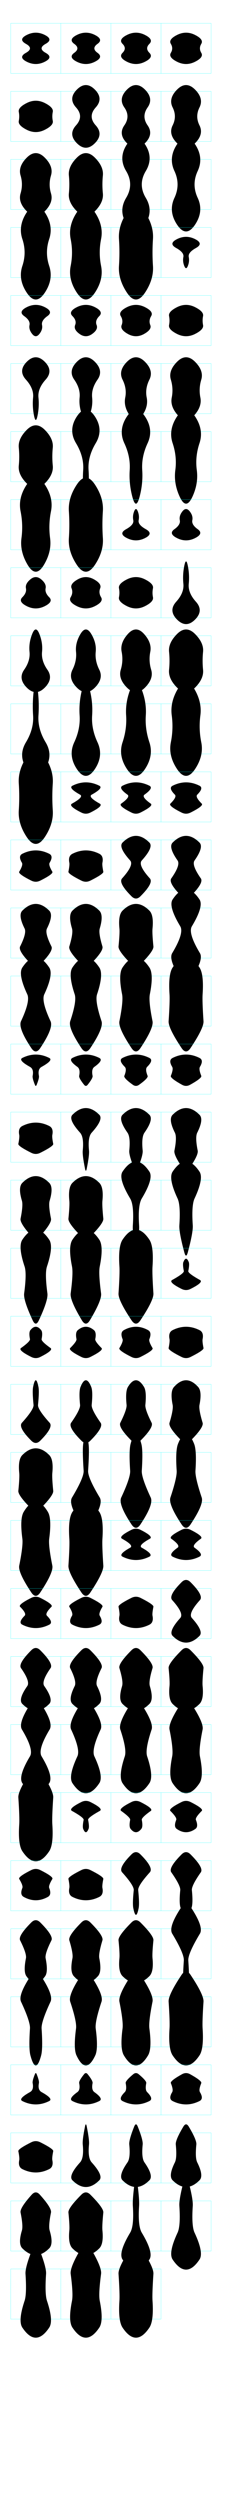<svg width="1280" height="13960" transform="translate(30,30)"><g transform="translate(30,100)"><rect width="280" height="280" stroke="aqua" fill="none"></rect><g transform="translate(140,140)"><path class="testbody" d="M-50,-75 Q -100,-50 -55,-25 Q -10,0 -55,25 Q -100,50 -50,75 Q 0,100 50,75 Q 100,50 55,25 Q 10,0 55,-25 Q 100,-50 50,-75 Q 0,-100 -50,-75"></path></g></g><g transform="translate(310,100)"><rect width="280" height="280" stroke="aqua" fill="none"></rect><g transform="translate(140,140)"><path class="testbody" d="M-50,-75 Q -100,-50 -65,-25 Q -30,0 -65,25 Q -100,50 -50,75 Q 0,100 50,75 Q 100,50 65,25 Q 30,0 65,-25 Q 100,-50 50,-75 Q 0,-100 -50,-75"></path></g></g><g transform="translate(590,100)"><rect width="280" height="280" stroke="aqua" fill="none"></rect><g transform="translate(140,140)"><path class="testbody" d="M-50,-75 Q -100,-50 -75,-25 Q -50,0 -75,25 Q -100,50 -50,75 Q 0,100 50,75 Q 100,50 75,25 Q 50,0 75,-25 Q 100,-50 50,-75 Q 0,-100 -50,-75"></path></g></g><g transform="translate(870,100)"><rect width="280" height="280" stroke="aqua" fill="none"></rect><g transform="translate(140,140)"><path class="testbody" d="M-50,-75 Q -100,-50 -85,-25 Q -70,0 -85,25 Q -100,50 -50,75 Q 0,100 50,75 Q 100,50 85,25 Q 70,0 85,-25 Q 100,-50 50,-75 Q 0,-100 -50,-75"></path></g></g><g transform="translate(30,480)"><rect width="280" height="280" stroke="aqua" fill="none"></rect><g transform="translate(140,140)"><path class="testbody" d="M-50,-75 Q -100,-50 -95,-25 Q -90,0 -95,25 Q -100,50 -50,75 Q 0,100 50,75 Q 100,50 95,25 Q 90,0 95,-25 Q 100,-50 50,-75 Q 0,-100 -50,-75"></path></g></g><g transform="translate(310,480)"><rect width="280" height="280" stroke="aqua" fill="none"></rect><g transform="translate(140,140)"><path class="testbody" d="M-50,-150 Q -100,-100 -55,-50 Q -10,0 -55,50 Q -100,100 -50,150 Q 0,200 50,150 Q 100,100 55,50 Q 10,0 55,-50 Q 100,-100 50,-150 Q 0,-200 -50,-150"></path></g></g><g transform="translate(590,480)"><rect width="280" height="280" stroke="aqua" fill="none"></rect><g transform="translate(140,140)"><path class="testbody" d="M-50,-150 Q -100,-100 -65,-50 Q -30,0 -65,50 Q -100,100 -50,150 Q 0,200 50,150 Q 100,100 65,50 Q 30,0 65,-50 Q 100,-100 50,-150 Q 0,-200 -50,-150"></path></g></g><g transform="translate(870,480)"><rect width="280" height="280" stroke="aqua" fill="none"></rect><g transform="translate(140,140)"><path class="testbody" d="M-50,-150 Q -100,-100 -75,-50 Q -50,0 -75,50 Q -100,100 -50,150 Q 0,200 50,150 Q 100,100 75,50 Q 50,0 75,-50 Q 100,-100 50,-150 Q 0,-200 -50,-150"></path></g></g><g transform="translate(30,860)"><rect width="280" height="280" stroke="aqua" fill="none"></rect><g transform="translate(140,140)"><path class="testbody" d="M-50,-150 Q -100,-100 -85,-50 Q -70,0 -85,50 Q -100,100 -50,150 Q 0,200 50,150 Q 100,100 85,50 Q 70,0 85,-50 Q 100,-100 50,-150 Q 0,-200 -50,-150"></path></g></g><g transform="translate(310,860)"><rect width="280" height="280" stroke="aqua" fill="none"></rect><g transform="translate(140,140)"><path class="testbody" d="M-50,-150 Q -100,-100 -95,-50 Q -90,0 -95,50 Q -100,100 -50,150 Q 0,200 50,150 Q 100,100 95,50 Q 90,0 95,-50 Q 100,-100 50,-150 Q 0,-200 -50,-150"></path></g></g><g transform="translate(590,860)"><rect width="280" height="280" stroke="aqua" fill="none"></rect><g transform="translate(140,140)"><path class="testbody" d="M-50,-225 Q -100,-150 -55,-75 Q -10,0 -55,75 Q -100,150 -50,225 Q 0,300 50,225 Q 100,150 55,75 Q 10,0 55,-75 Q 100,-150 50,-225 Q 0,-300 -50,-225"></path></g></g><g transform="translate(870,860)"><rect width="280" height="280" stroke="aqua" fill="none"></rect><g transform="translate(140,140)"><path class="testbody" d="M-50,-225 Q -100,-150 -65,-75 Q -30,0 -65,75 Q -100,150 -50,225 Q 0,300 50,225 Q 100,150 65,75 Q 30,0 65,-75 Q 100,-150 50,-225 Q 0,-300 -50,-225"></path></g></g><g transform="translate(30,1240)"><rect width="280" height="280" stroke="aqua" fill="none"></rect><g transform="translate(140,140)"><path class="testbody" d="M-50,-225 Q -100,-150 -75,-75 Q -50,0 -75,75 Q -100,150 -50,225 Q 0,300 50,225 Q 100,150 75,75 Q 50,0 75,-75 Q 100,-150 50,-225 Q 0,-300 -50,-225"></path></g></g><g transform="translate(310,1240)"><rect width="280" height="280" stroke="aqua" fill="none"></rect><g transform="translate(140,140)"><path class="testbody" d="M-50,-225 Q -100,-150 -85,-75 Q -70,0 -85,75 Q -100,150 -50,225 Q 0,300 50,225 Q 100,150 85,75 Q 70,0 85,-75 Q 100,-150 50,-225 Q 0,-300 -50,-225"></path></g></g><g transform="translate(590,1240)"><rect width="280" height="280" stroke="aqua" fill="none"></rect><g transform="translate(140,140)"><path class="testbody" d="M-50,-225 Q -100,-150 -95,-75 Q -90,0 -95,75 Q -100,150 -50,225 Q 0,300 50,225 Q 100,150 95,75 Q 90,0 95,-75 Q 100,-150 50,-225 Q 0,-300 -50,-225"></path></g></g><g transform="translate(870,1240)"><rect width="280" height="280" stroke="aqua" fill="none"></rect><g transform="translate(140,140)"><path class="testbody" d="M-50,-75 Q -100,-50 -55,-25 Q -10,0 -15,25 Q -20,50 -10,75 Q 0,100 10,75 Q 20,50 15,25 Q 10,0 55,-25 Q 100,-50 50,-75 Q 0,-100 -50,-75"></path></g></g><g transform="translate(30,1620)"><rect width="280" height="280" stroke="aqua" fill="none"></rect><g transform="translate(140,140)"><path class="testbody" d="M-50,-75 Q -100,-50 -65,-25 Q -30,0 -35,25 Q -40,50 -20,75 Q 0,100 20,75 Q 40,50 35,25 Q 30,0 65,-25 Q 100,-50 50,-75 Q 0,-100 -50,-75"></path></g></g><g transform="translate(310,1620)"><rect width="280" height="280" stroke="aqua" fill="none"></rect><g transform="translate(140,140)"><path class="testbody" d="M-50,-75 Q -100,-50 -75,-25 Q -50,0 -60,25 Q -70,50 -35,75 Q 0,100 35,75 Q 70,50 60,25 Q 50,0 75,-25 Q 100,-50 50,-75 Q 0,-100 -50,-75"></path></g></g><g transform="translate(590,1620)"><rect width="280" height="280" stroke="aqua" fill="none"></rect><g transform="translate(140,140)"><path class="testbody" d="M-50,-75 Q -100,-50 -85,-25 Q -70,0 -80,25 Q -90,50 -45,75 Q 0,100 45,75 Q 90,50 80,25 Q 70,0 85,-25 Q 100,-50 50,-75 Q 0,-100 -50,-75"></path></g></g><g transform="translate(870,1620)"><rect width="280" height="280" stroke="aqua" fill="none"></rect><g transform="translate(140,140)"><path class="testbody" d="M-50,-75 Q -100,-50 -95,-25 Q -90,0 -95,25 Q -100,50 -50,75 Q 0,100 50,75 Q 100,50 95,25 Q 90,0 95,-25 Q 100,-50 50,-75 Q 0,-100 -50,-75"></path></g></g><g transform="translate(30,2000)"><rect width="280" height="280" stroke="aqua" fill="none"></rect><g transform="translate(140,140)"><path class="testbody" d="M-50,-150 Q -100,-100 -55,-50 Q -10,0 -15,50 Q -20,100 -10,150 Q 0,200 10,150 Q 20,100 15,50 Q 10,0 55,-50 Q 100,-100 50,-150 Q 0,-200 -50,-150"></path></g></g><g transform="translate(310,2000)"><rect width="280" height="280" stroke="aqua" fill="none"></rect><g transform="translate(140,140)"><path class="testbody" d="M-50,-150 Q -100,-100 -65,-50 Q -30,0 -35,50 Q -40,100 -20,150 Q 0,200 20,150 Q 40,100 35,50 Q 30,0 65,-50 Q 100,-100 50,-150 Q 0,-200 -50,-150"></path></g></g><g transform="translate(590,2000)"><rect width="280" height="280" stroke="aqua" fill="none"></rect><g transform="translate(140,140)"><path class="testbody" d="M-50,-150 Q -100,-100 -75,-50 Q -50,0 -60,50 Q -70,100 -35,150 Q 0,200 35,150 Q 70,100 60,50 Q 50,0 75,-50 Q 100,-100 50,-150 Q 0,-200 -50,-150"></path></g></g><g transform="translate(870,2000)"><rect width="280" height="280" stroke="aqua" fill="none"></rect><g transform="translate(140,140)"><path class="testbody" d="M-50,-150 Q -100,-100 -85,-50 Q -70,0 -80,50 Q -90,100 -45,150 Q 0,200 45,150 Q 90,100 80,50 Q 70,0 85,-50 Q 100,-100 50,-150 Q 0,-200 -50,-150"></path></g></g><g transform="translate(30,2380)"><rect width="280" height="280" stroke="aqua" fill="none"></rect><g transform="translate(140,140)"><path class="testbody" d="M-50,-150 Q -100,-100 -95,-50 Q -90,0 -95,50 Q -100,100 -50,150 Q 0,200 50,150 Q 100,100 95,50 Q 90,0 95,-50 Q 100,-100 50,-150 Q 0,-200 -50,-150"></path></g></g><g transform="translate(310,2380)"><rect width="280" height="280" stroke="aqua" fill="none"></rect><g transform="translate(140,140)"><path class="testbody" d="M-50,-225 Q -100,-150 -55,-75 Q -10,0 -15,75 Q -20,150 -10,225 Q 0,300 10,225 Q 20,150 15,75 Q 10,0 55,-75 Q 100,-150 50,-225 Q 0,-300 -50,-225"></path></g></g><g transform="translate(590,2380)"><rect width="280" height="280" stroke="aqua" fill="none"></rect><g transform="translate(140,140)"><path class="testbody" d="M-50,-225 Q -100,-150 -65,-75 Q -30,0 -35,75 Q -40,150 -20,225 Q 0,300 20,225 Q 40,150 35,75 Q 30,0 65,-75 Q 100,-150 50,-225 Q 0,-300 -50,-225"></path></g></g><g transform="translate(870,2380)"><rect width="280" height="280" stroke="aqua" fill="none"></rect><g transform="translate(140,140)"><path class="testbody" d="M-50,-225 Q -100,-150 -75,-75 Q -50,0 -60,75 Q -70,150 -35,225 Q 0,300 35,225 Q 70,150 60,75 Q 50,0 75,-75 Q 100,-150 50,-225 Q 0,-300 -50,-225"></path></g></g><g transform="translate(30,2760)"><rect width="280" height="280" stroke="aqua" fill="none"></rect><g transform="translate(140,140)"><path class="testbody" d="M-50,-225 Q -100,-150 -85,-75 Q -70,0 -80,75 Q -90,150 -45,225 Q 0,300 45,225 Q 90,150 80,75 Q 70,0 85,-75 Q 100,-150 50,-225 Q 0,-300 -50,-225"></path></g></g><g transform="translate(310,2760)"><rect width="280" height="280" stroke="aqua" fill="none"></rect><g transform="translate(140,140)"><path class="testbody" d="M-50,-225 Q -100,-150 -95,-75 Q -90,0 -95,75 Q -100,150 -50,225 Q 0,300 50,225 Q 100,150 95,75 Q 90,0 95,-75 Q 100,-150 50,-225 Q 0,-300 -50,-225"></path></g></g><g transform="translate(590,2760)"><rect width="280" height="280" stroke="aqua" fill="none"></rect><g transform="translate(140,140)"><path class="testbody" d="M-10,-75 Q -20,-50 -15,-25 Q -10,0 -55,25 Q -100,50 -50,75 Q 0,100 50,75 Q 100,50 55,25 Q 10,0 15,-25 Q 20,-50 10,-75 Q 0,-100 -10,-75"></path></g></g><g transform="translate(870,2760)"><rect width="280" height="280" stroke="aqua" fill="none"></rect><g transform="translate(140,140)"><path class="testbody" d="M-20,-75 Q -40,-50 -35,-25 Q -30,0 -65,25 Q -100,50 -50,75 Q 0,100 50,75 Q 100,50 65,25 Q 30,0 35,-25 Q 40,-50 20,-75 Q 0,-100 -20,-75"></path></g></g><g transform="translate(30,3140)"><rect width="280" height="280" stroke="aqua" fill="none"></rect><g transform="translate(140,140)"><path class="testbody" d="M-30,-75 Q -60,-50 -55,-25 Q -50,0 -75,25 Q -100,50 -50,75 Q 0,100 50,75 Q 100,50 75,25 Q 50,0 55,-25 Q 60,-50 30,-75 Q 0,-100 -30,-75"></path></g></g><g transform="translate(310,3140)"><rect width="280" height="280" stroke="aqua" fill="none"></rect><g transform="translate(140,140)"><path class="testbody" d="M-45,-75 Q -90,-50 -80,-25 Q -70,0 -85,25 Q -100,50 -50,75 Q 0,100 50,75 Q 100,50 85,25 Q 70,0 80,-25 Q 90,-50 45,-75 Q 0,-100 -45,-75"></path></g></g><g transform="translate(590,3140)"><rect width="280" height="280" stroke="aqua" fill="none"></rect><g transform="translate(140,140)"><path class="testbody" d="M-50,-75 Q -100,-50 -95,-25 Q -90,0 -95,25 Q -100,50 -50,75 Q 0,100 50,75 Q 100,50 95,25 Q 90,0 95,-25 Q 100,-50 50,-75 Q 0,-100 -50,-75"></path></g></g><g transform="translate(870,3140)"><rect width="280" height="280" stroke="aqua" fill="none"></rect><g transform="translate(140,140)"><path class="testbody" d="M-10,-150 Q -20,-100 -15,-50 Q -10,0 -55,50 Q -100,100 -50,150 Q 0,200 50,150 Q 100,100 55,50 Q 10,0 15,-50 Q 20,-100 10,-150 Q 0,-200 -10,-150"></path></g></g><g transform="translate(30,3520)"><rect width="280" height="280" stroke="aqua" fill="none"></rect><g transform="translate(140,140)"><path class="testbody" d="M-20,-150 Q -40,-100 -35,-50 Q -30,0 -65,50 Q -100,100 -50,150 Q 0,200 50,150 Q 100,100 65,50 Q 30,0 35,-50 Q 40,-100 20,-150 Q 0,-200 -20,-150"></path></g></g><g transform="translate(310,3520)"><rect width="280" height="280" stroke="aqua" fill="none"></rect><g transform="translate(140,140)"><path class="testbody" d="M-30,-150 Q -60,-100 -55,-50 Q -50,0 -75,50 Q -100,100 -50,150 Q 0,200 50,150 Q 100,100 75,50 Q 50,0 55,-50 Q 60,-100 30,-150 Q 0,-200 -30,-150"></path></g></g><g transform="translate(590,3520)"><rect width="280" height="280" stroke="aqua" fill="none"></rect><g transform="translate(140,140)"><path class="testbody" d="M-45,-150 Q -90,-100 -80,-50 Q -70,0 -85,50 Q -100,100 -50,150 Q 0,200 50,150 Q 100,100 85,50 Q 70,0 80,-50 Q 90,-100 45,-150 Q 0,-200 -45,-150"></path></g></g><g transform="translate(870,3520)"><rect width="280" height="280" stroke="aqua" fill="none"></rect><g transform="translate(140,140)"><path class="testbody" d="M-50,-150 Q -100,-100 -95,-50 Q -90,0 -95,50 Q -100,100 -50,150 Q 0,200 50,150 Q 100,100 95,50 Q 90,0 95,-50 Q 100,-100 50,-150 Q 0,-200 -50,-150"></path></g></g><g transform="translate(30,3900)"><rect width="280" height="280" stroke="aqua" fill="none"></rect><g transform="translate(140,140)"><path class="testbody" d="M-10,-225 Q -20,-150 -15,-75 Q -10,0 -55,75 Q -100,150 -50,225 Q 0,300 50,225 Q 100,150 55,75 Q 10,0 15,-75 Q 20,-150 10,-225 Q 0,-300 -10,-225"></path></g></g><g transform="translate(310,3900)"><rect width="280" height="280" stroke="aqua" fill="none"></rect><g transform="translate(140,140)"><path class="testbody" d="M-20,-225 Q -40,-150 -35,-75 Q -30,0 -65,75 Q -100,150 -50,225 Q 0,300 50,225 Q 100,150 65,75 Q 30,0 35,-75 Q 40,-150 20,-225 Q 0,-300 -20,-225"></path></g></g><g transform="translate(590,3900)"><rect width="280" height="280" stroke="aqua" fill="none"></rect><g transform="translate(140,140)"><path class="testbody" d="M-30,-225 Q -60,-150 -55,-75 Q -50,0 -75,75 Q -100,150 -50,225 Q 0,300 50,225 Q 100,150 75,75 Q 50,0 55,-75 Q 60,-150 30,-225 Q 0,-300 -30,-225"></path></g></g><g transform="translate(870,3900)"><rect width="280" height="280" stroke="aqua" fill="none"></rect><g transform="translate(140,140)"><path class="testbody" d="M-45,-225 Q -90,-150 -80,-75 Q -70,0 -85,75 Q -100,150 -50,225 Q 0,300 50,225 Q 100,150 85,75 Q 70,0 80,-75 Q 90,-150 45,-225 Q 0,-300 -45,-225"></path></g></g><g transform="translate(30,4280)"><rect width="280" height="280" stroke="aqua" fill="none"></rect><g transform="translate(140,140)"><path class="testbody" d="M-50,-225 Q -100,-150 -95,-75 Q -90,0 -95,75 Q -100,150 -50,225 Q 0,300 50,225 Q 100,150 95,75 Q 90,0 95,-75 Q 100,-150 50,-225 Q 0,-300 -50,-225"></path></g></g><g transform="translate(310,4280)"><rect width="280" height="280" stroke="aqua" fill="none"></rect><g transform="translate(140,140)"><path class="testbody" d="M-75,-62.5 Q -100,-50 -32.5,-12.5 Q -10,0 -77.5,37.5 Q -100,50 -25,87.5 Q 0,100 25,87.5 Q 100,50 77.5,37.5 Q 10,0 32.5,-12.5 Q 100,-50 75,-62.5 Q 0,-100 -75,-62.5"></path></g></g><g transform="translate(590,4280)"><rect width="280" height="280" stroke="aqua" fill="none"></rect><g transform="translate(140,140)"><path class="testbody" d="M-75,-62.5 Q -100,-50 -47.5,-12.5 Q -30,0 -82.5,37.5 Q -100,50 -25,87.5 Q 0,100 25,87.5 Q 100,50 82.5,37.5 Q 30,0 47.5,-12.5 Q 100,-50 75,-62.5 Q 0,-100 -75,-62.5"></path></g></g><g transform="translate(870,4280)"><rect width="280" height="280" stroke="aqua" fill="none"></rect><g transform="translate(140,140)"><path class="testbody" d="M-75,-62.5 Q -100,-50 -62.5,-12.5 Q -50,0 -87.5,37.5 Q -100,50 -25,87.5 Q 0,100 25,87.5 Q 100,50 87.5,37.5 Q 50,0 62.5,-12.5 Q 100,-50 75,-62.5 Q 0,-100 -75,-62.5"></path></g></g><g transform="translate(30,4660)"><rect width="280" height="280" stroke="aqua" fill="none"></rect><g transform="translate(140,140)"><path class="testbody" d="M-75,-62.5 Q -100,-50 -77.5,-12.5 Q -70,0 -92.5,37.5 Q -100,50 -25,87.5 Q 0,100 25,87.5 Q 100,50 92.5,37.5 Q 70,0 77.5,-12.5 Q 100,-50 75,-62.5 Q 0,-100 -75,-62.5"></path></g></g><g transform="translate(310,4660)"><rect width="280" height="280" stroke="aqua" fill="none"></rect><g transform="translate(140,140)"><path class="testbody" d="M-75,-62.5 Q -100,-50 -92.5,-12.5 Q -90,0 -97.5,37.5 Q -100,50 -25,87.5 Q 0,100 25,87.5 Q 100,50 97.5,37.5 Q 90,0 92.5,-12.5 Q 100,-50 75,-62.5 Q 0,-100 -75,-62.5"></path></g></g><g transform="translate(590,4660)"><rect width="280" height="280" stroke="aqua" fill="none"></rect><g transform="translate(140,140)"><path class="testbody" d="M-75,-125 Q -100,-100 -32.5,-25 Q -10,0 -77.5,75 Q -100,100 -25,175 Q 0,200 25,175 Q 100,100 77.5,75 Q 10,0 32.5,-25 Q 100,-100 75,-125 Q 0,-200 -75,-125"></path></g></g><g transform="translate(870,4660)"><rect width="280" height="280" stroke="aqua" fill="none"></rect><g transform="translate(140,140)"><path class="testbody" d="M-75,-125 Q -100,-100 -47.5,-25 Q -30,0 -82.5,75 Q -100,100 -25,175 Q 0,200 25,175 Q 100,100 82.5,75 Q 30,0 47.5,-25 Q 100,-100 75,-125 Q 0,-200 -75,-125"></path></g></g><g transform="translate(30,5040)"><rect width="280" height="280" stroke="aqua" fill="none"></rect><g transform="translate(140,140)"><path class="testbody" d="M-75,-125 Q -100,-100 -62.5,-25 Q -50,0 -87.5,75 Q -100,100 -25,175 Q 0,200 25,175 Q 100,100 87.5,75 Q 50,0 62.5,-25 Q 100,-100 75,-125 Q 0,-200 -75,-125"></path></g></g><g transform="translate(310,5040)"><rect width="280" height="280" stroke="aqua" fill="none"></rect><g transform="translate(140,140)"><path class="testbody" d="M-75,-125 Q -100,-100 -77.5,-25 Q -70,0 -92.5,75 Q -100,100 -25,175 Q 0,200 25,175 Q 100,100 92.5,75 Q 70,0 77.5,-25 Q 100,-100 75,-125 Q 0,-200 -75,-125"></path></g></g><g transform="translate(590,5040)"><rect width="280" height="280" stroke="aqua" fill="none"></rect><g transform="translate(140,140)"><path class="testbody" d="M-75,-125 Q -100,-100 -92.5,-25 Q -90,0 -97.5,75 Q -100,100 -25,175 Q 0,200 25,175 Q 100,100 97.5,75 Q 90,0 92.5,-25 Q 100,-100 75,-125 Q 0,-200 -75,-125"></path></g></g><g transform="translate(870,5040)"><rect width="280" height="280" stroke="aqua" fill="none"></rect><g transform="translate(140,140)"><path class="testbody" d="M-75,-187.5 Q -100,-150 -32.5,-37.5 Q -10,0 -77.5,112.5 Q -100,150 -25,262.5 Q 0,300 25,262.5 Q 100,150 77.5,112.5 Q 10,0 32.5,-37.5 Q 100,-150 75,-187.5 Q 0,-300 -75,-187.5"></path></g></g><g transform="translate(30,5420)"><rect width="280" height="280" stroke="aqua" fill="none"></rect><g transform="translate(140,140)"><path class="testbody" d="M-75,-187.5 Q -100,-150 -47.5,-37.5 Q -30,0 -82.5,112.5 Q -100,150 -25,262.5 Q 0,300 25,262.5 Q 100,150 82.5,112.5 Q 30,0 47.5,-37.5 Q 100,-150 75,-187.5 Q 0,-300 -75,-187.5"></path></g></g><g transform="translate(310,5420)"><rect width="280" height="280" stroke="aqua" fill="none"></rect><g transform="translate(140,140)"><path class="testbody" d="M-75,-187.5 Q -100,-150 -62.5,-37.5 Q -50,0 -87.5,112.5 Q -100,150 -25,262.5 Q 0,300 25,262.5 Q 100,150 87.5,112.5 Q 50,0 62.5,-37.5 Q 100,-150 75,-187.5 Q 0,-300 -75,-187.5"></path></g></g><g transform="translate(590,5420)"><rect width="280" height="280" stroke="aqua" fill="none"></rect><g transform="translate(140,140)"><path class="testbody" d="M-75,-187.5 Q -100,-150 -77.5,-37.5 Q -70,0 -92.5,112.5 Q -100,150 -25,262.5 Q 0,300 25,262.5 Q 100,150 92.5,112.5 Q 70,0 77.5,-37.5 Q 100,-150 75,-187.5 Q 0,-300 -75,-187.5"></path></g></g><g transform="translate(870,5420)"><rect width="280" height="280" stroke="aqua" fill="none"></rect><g transform="translate(140,140)"><path class="testbody" d="M-75,-187.5 Q -100,-150 -92.5,-37.5 Q -90,0 -97.5,112.5 Q -100,150 -25,262.5 Q 0,300 25,262.5 Q 100,150 97.5,112.5 Q 90,0 92.5,-37.5 Q 100,-150 75,-187.5 Q 0,-300 -75,-187.5"></path></g></g><g transform="translate(30,5800)"><rect width="280" height="280" stroke="aqua" fill="none"></rect><g transform="translate(140,140)"><path class="testbody" d="M-75,-62.5 Q -100,-50 -32.5,-12.5 Q -10,0 -17.5,37.5 Q -20,50 -5,87.5 Q 0,100 5,87.5 Q 20,50 17.5,37.5 Q 10,0 32.5,-12.5 Q 100,-50 75,-62.5 Q 0,-100 -75,-62.5"></path></g></g><g transform="translate(310,5800)"><rect width="280" height="280" stroke="aqua" fill="none"></rect><g transform="translate(140,140)"><path class="testbody" d="M-75,-62.5 Q -100,-50 -47.5,-12.5 Q -30,0 -37.5,37.5 Q -40,50 -10,87.5 Q 0,100 10,87.5 Q 40,50 37.5,37.5 Q 30,0 47.5,-12.5 Q 100,-50 75,-62.5 Q 0,-100 -75,-62.5"></path></g></g><g transform="translate(590,5800)"><rect width="280" height="280" stroke="aqua" fill="none"></rect><g transform="translate(140,140)"><path class="testbody" d="M-75,-62.5 Q -100,-50 -62.5,-12.5 Q -50,0 -65,37.5 Q -70,50 -17.5,87.5 Q 0,100 17.5,87.5 Q 70,50 65,37.5 Q 50,0 62.5,-12.5 Q 100,-50 75,-62.5 Q 0,-100 -75,-62.5"></path></g></g><g transform="translate(870,5800)"><rect width="280" height="280" stroke="aqua" fill="none"></rect><g transform="translate(140,140)"><path class="testbody" d="M-75,-62.5 Q -100,-50 -77.5,-12.5 Q -70,0 -85,37.5 Q -90,50 -22.5,87.5 Q 0,100 22.5,87.5 Q 90,50 85,37.5 Q 70,0 77.5,-12.5 Q 100,-50 75,-62.5 Q 0,-100 -75,-62.5"></path></g></g><g transform="translate(30,6180)"><rect width="280" height="280" stroke="aqua" fill="none"></rect><g transform="translate(140,140)"><path class="testbody" d="M-75,-62.5 Q -100,-50 -92.5,-12.5 Q -90,0 -97.5,37.5 Q -100,50 -25,87.5 Q 0,100 25,87.5 Q 100,50 97.5,37.5 Q 90,0 92.5,-12.5 Q 100,-50 75,-62.5 Q 0,-100 -75,-62.5"></path></g></g><g transform="translate(310,6180)"><rect width="280" height="280" stroke="aqua" fill="none"></rect><g transform="translate(140,140)"><path class="testbody" d="M-75,-125 Q -100,-100 -32.5,-25 Q -10,0 -17.5,75 Q -20,100 -5,175 Q 0,200 5,175 Q 20,100 17.5,75 Q 10,0 32.5,-25 Q 100,-100 75,-125 Q 0,-200 -75,-125"></path></g></g><g transform="translate(590,6180)"><rect width="280" height="280" stroke="aqua" fill="none"></rect><g transform="translate(140,140)"><path class="testbody" d="M-75,-125 Q -100,-100 -47.5,-25 Q -30,0 -37.5,75 Q -40,100 -10,175 Q 0,200 10,175 Q 40,100 37.5,75 Q 30,0 47.5,-25 Q 100,-100 75,-125 Q 0,-200 -75,-125"></path></g></g><g transform="translate(870,6180)"><rect width="280" height="280" stroke="aqua" fill="none"></rect><g transform="translate(140,140)"><path class="testbody" d="M-75,-125 Q -100,-100 -62.5,-25 Q -50,0 -65,75 Q -70,100 -17.5,175 Q 0,200 17.5,175 Q 70,100 65,75 Q 50,0 62.5,-25 Q 100,-100 75,-125 Q 0,-200 -75,-125"></path></g></g><g transform="translate(30,6560)"><rect width="280" height="280" stroke="aqua" fill="none"></rect><g transform="translate(140,140)"><path class="testbody" d="M-75,-125 Q -100,-100 -77.5,-25 Q -70,0 -85,75 Q -90,100 -22.5,175 Q 0,200 22.5,175 Q 90,100 85,75 Q 70,0 77.5,-25 Q 100,-100 75,-125 Q 0,-200 -75,-125"></path></g></g><g transform="translate(310,6560)"><rect width="280" height="280" stroke="aqua" fill="none"></rect><g transform="translate(140,140)"><path class="testbody" d="M-75,-125 Q -100,-100 -92.5,-25 Q -90,0 -97.5,75 Q -100,100 -25,175 Q 0,200 25,175 Q 100,100 97.5,75 Q 90,0 92.5,-25 Q 100,-100 75,-125 Q 0,-200 -75,-125"></path></g></g><g transform="translate(590,6560)"><rect width="280" height="280" stroke="aqua" fill="none"></rect><g transform="translate(140,140)"><path class="testbody" d="M-75,-187.5 Q -100,-150 -32.5,-37.5 Q -10,0 -17.5,112.5 Q -20,150 -5,262.5 Q 0,300 5,262.5 Q 20,150 17.5,112.5 Q 10,0 32.5,-37.5 Q 100,-150 75,-187.5 Q 0,-300 -75,-187.5"></path></g></g><g transform="translate(870,6560)"><rect width="280" height="280" stroke="aqua" fill="none"></rect><g transform="translate(140,140)"><path class="testbody" d="M-75,-187.5 Q -100,-150 -47.5,-37.5 Q -30,0 -37.5,112.5 Q -40,150 -10,262.5 Q 0,300 10,262.5 Q 40,150 37.5,112.5 Q 30,0 47.5,-37.5 Q 100,-150 75,-187.5 Q 0,-300 -75,-187.5"></path></g></g><g transform="translate(30,6940)"><rect width="280" height="280" stroke="aqua" fill="none"></rect><g transform="translate(140,140)"><path class="testbody" d="M-75,-187.5 Q -100,-150 -62.5,-37.5 Q -50,0 -65,112.5 Q -70,150 -17.5,262.5 Q 0,300 17.5,262.5 Q 70,150 65,112.5 Q 50,0 62.5,-37.5 Q 100,-150 75,-187.5 Q 0,-300 -75,-187.5"></path></g></g><g transform="translate(310,6940)"><rect width="280" height="280" stroke="aqua" fill="none"></rect><g transform="translate(140,140)"><path class="testbody" d="M-75,-187.5 Q -100,-150 -77.5,-37.5 Q -70,0 -85,112.5 Q -90,150 -22.5,262.5 Q 0,300 22.5,262.5 Q 90,150 85,112.5 Q 70,0 77.5,-37.5 Q 100,-150 75,-187.5 Q 0,-300 -75,-187.5"></path></g></g><g transform="translate(590,6940)"><rect width="280" height="280" stroke="aqua" fill="none"></rect><g transform="translate(140,140)"><path class="testbody" d="M-75,-187.5 Q -100,-150 -92.5,-37.5 Q -90,0 -97.5,112.5 Q -100,150 -25,262.5 Q 0,300 25,262.5 Q 100,150 97.5,112.5 Q 90,0 92.5,-37.5 Q 100,-150 75,-187.5 Q 0,-300 -75,-187.5"></path></g></g><g transform="translate(870,6940)"><rect width="280" height="280" stroke="aqua" fill="none"></rect><g transform="translate(140,140)"><path class="testbody" d="M-15,-62.5 Q -20,-50 -12.5,-12.5 Q -10,0 -77.5,37.5 Q -100,50 -25,87.5 Q 0,100 25,87.5 Q 100,50 77.5,37.5 Q 10,0 12.5,-12.5 Q 20,-50 15,-62.5 Q 0,-100 -15,-62.5"></path></g></g><g transform="translate(30,7320)"><rect width="280" height="280" stroke="aqua" fill="none"></rect><g transform="translate(140,140)"><path class="testbody" d="M-30,-62.5 Q -40,-50 -32.5,-12.5 Q -30,0 -82.5,37.5 Q -100,50 -25,87.5 Q 0,100 25,87.5 Q 100,50 82.5,37.5 Q 30,0 32.5,-12.5 Q 40,-50 30,-62.5 Q 0,-100 -30,-62.5"></path></g></g><g transform="translate(310,7320)"><rect width="280" height="280" stroke="aqua" fill="none"></rect><g transform="translate(140,140)"><path class="testbody" d="M-45,-62.5 Q -60,-50 -52.5,-12.5 Q -50,0 -87.5,37.5 Q -100,50 -25,87.5 Q 0,100 25,87.5 Q 100,50 87.5,37.5 Q 50,0 52.5,-12.5 Q 60,-50 45,-62.5 Q 0,-100 -45,-62.5"></path></g></g><g transform="translate(590,7320)"><rect width="280" height="280" stroke="aqua" fill="none"></rect><g transform="translate(140,140)"><path class="testbody" d="M-67.5,-62.5 Q -90,-50 -75,-12.5 Q -70,0 -92.5,37.5 Q -100,50 -25,87.5 Q 0,100 25,87.5 Q 100,50 92.5,37.5 Q 70,0 75,-12.5 Q 90,-50 67.5,-62.5 Q 0,-100 -67.5,-62.5"></path></g></g><g transform="translate(870,7320)"><rect width="280" height="280" stroke="aqua" fill="none"></rect><g transform="translate(140,140)"><path class="testbody" d="M-75,-62.5 Q -100,-50 -92.5,-12.5 Q -90,0 -97.5,37.5 Q -100,50 -25,87.5 Q 0,100 25,87.5 Q 100,50 97.5,37.5 Q 90,0 92.5,-12.5 Q 100,-50 75,-62.5 Q 0,-100 -75,-62.5"></path></g></g><g transform="translate(30,7700)"><rect width="280" height="280" stroke="aqua" fill="none"></rect><g transform="translate(140,140)"><path class="testbody" d="M-15,-125 Q -20,-100 -12.5,-25 Q -10,0 -77.5,75 Q -100,100 -25,175 Q 0,200 25,175 Q 100,100 77.5,75 Q 10,0 12.5,-25 Q 20,-100 15,-125 Q 0,-200 -15,-125"></path></g></g><g transform="translate(310,7700)"><rect width="280" height="280" stroke="aqua" fill="none"></rect><g transform="translate(140,140)"><path class="testbody" d="M-30,-125 Q -40,-100 -32.5,-25 Q -30,0 -82.5,75 Q -100,100 -25,175 Q 0,200 25,175 Q 100,100 82.5,75 Q 30,0 32.5,-25 Q 40,-100 30,-125 Q 0,-200 -30,-125"></path></g></g><g transform="translate(590,7700)"><rect width="280" height="280" stroke="aqua" fill="none"></rect><g transform="translate(140,140)"><path class="testbody" d="M-45,-125 Q -60,-100 -52.5,-25 Q -50,0 -87.5,75 Q -100,100 -25,175 Q 0,200 25,175 Q 100,100 87.5,75 Q 50,0 52.5,-25 Q 60,-100 45,-125 Q 0,-200 -45,-125"></path></g></g><g transform="translate(870,7700)"><rect width="280" height="280" stroke="aqua" fill="none"></rect><g transform="translate(140,140)"><path class="testbody" d="M-67.5,-125 Q -90,-100 -75,-25 Q -70,0 -92.5,75 Q -100,100 -25,175 Q 0,200 25,175 Q 100,100 92.5,75 Q 70,0 75,-25 Q 90,-100 67.5,-125 Q 0,-200 -67.5,-125"></path></g></g><g transform="translate(30,8080)"><rect width="280" height="280" stroke="aqua" fill="none"></rect><g transform="translate(140,140)"><path class="testbody" d="M-75,-125 Q -100,-100 -92.5,-25 Q -90,0 -97.5,75 Q -100,100 -25,175 Q 0,200 25,175 Q 100,100 97.5,75 Q 90,0 92.5,-25 Q 100,-100 75,-125 Q 0,-200 -75,-125"></path></g></g><g transform="translate(310,8080)"><rect width="280" height="280" stroke="aqua" fill="none"></rect><g transform="translate(140,140)"><path class="testbody" d="M-15,-187.5 Q -20,-150 -12.5,-37.5 Q -10,0 -77.5,112.5 Q -100,150 -25,262.5 Q 0,300 25,262.5 Q 100,150 77.5,112.5 Q 10,0 12.5,-37.5 Q 20,-150 15,-187.5 Q 0,-300 -15,-187.5"></path></g></g><g transform="translate(590,8080)"><rect width="280" height="280" stroke="aqua" fill="none"></rect><g transform="translate(140,140)"><path class="testbody" d="M-30,-187.5 Q -40,-150 -32.5,-37.5 Q -30,0 -82.5,112.5 Q -100,150 -25,262.5 Q 0,300 25,262.5 Q 100,150 82.5,112.5 Q 30,0 32.5,-37.5 Q 40,-150 30,-187.5 Q 0,-300 -30,-187.5"></path></g></g><g transform="translate(870,8080)"><rect width="280" height="280" stroke="aqua" fill="none"></rect><g transform="translate(140,140)"><path class="testbody" d="M-45,-187.5 Q -60,-150 -52.5,-37.5 Q -50,0 -87.5,112.5 Q -100,150 -25,262.5 Q 0,300 25,262.5 Q 100,150 87.5,112.5 Q 50,0 52.5,-37.5 Q 60,-150 45,-187.5 Q 0,-300 -45,-187.5"></path></g></g><g transform="translate(30,8460)"><rect width="280" height="280" stroke="aqua" fill="none"></rect><g transform="translate(140,140)"><path class="testbody" d="M-67.5,-187.5 Q -90,-150 -75,-37.5 Q -70,0 -92.5,112.5 Q -100,150 -25,262.5 Q 0,300 25,262.5 Q 100,150 92.5,112.5 Q 70,0 75,-37.5 Q 90,-150 67.5,-187.5 Q 0,-300 -67.5,-187.5"></path></g></g><g transform="translate(310,8460)"><rect width="280" height="280" stroke="aqua" fill="none"></rect><g transform="translate(140,140)"><path class="testbody" d="M-75,-187.5 Q -100,-150 -92.5,-37.5 Q -90,0 -97.5,112.5 Q -100,150 -25,262.5 Q 0,300 25,262.5 Q 100,150 97.5,112.5 Q 90,0 92.5,-37.5 Q 100,-150 75,-187.5 Q 0,-300 -75,-187.5"></path></g></g><g transform="translate(590,8460)"><rect width="280" height="280" stroke="aqua" fill="none"></rect><g transform="translate(140,140)"><path class="testbody" d="M-25,-87.5 Q -100,-50 -77.5,-37.5 Q -10,0 -32.5,12.5 Q -100,50 -75,62.5 Q 0,100 75,62.5 Q 100,50 32.5,12.5 Q 10,0 77.5,-37.5 Q 100,-50 25,-87.5 Q 0,-100 -25,-87.5"></path></g></g><g transform="translate(870,8460)"><rect width="280" height="280" stroke="aqua" fill="none"></rect><g transform="translate(140,140)"><path class="testbody" d="M-25,-87.5 Q -100,-50 -82.5,-37.5 Q -30,0 -47.5,12.5 Q -100,50 -75,62.5 Q 0,100 75,62.5 Q 100,50 47.5,12.5 Q 30,0 82.5,-37.5 Q 100,-50 25,-87.5 Q 0,-100 -25,-87.5"></path></g></g><g transform="translate(30,8840)"><rect width="280" height="280" stroke="aqua" fill="none"></rect><g transform="translate(140,140)"><path class="testbody" d="M-25,-87.5 Q -100,-50 -87.5,-37.5 Q -50,0 -62.5,12.5 Q -100,50 -75,62.5 Q 0,100 75,62.5 Q 100,50 62.5,12.5 Q 50,0 87.5,-37.5 Q 100,-50 25,-87.5 Q 0,-100 -25,-87.5"></path></g></g><g transform="translate(310,8840)"><rect width="280" height="280" stroke="aqua" fill="none"></rect><g transform="translate(140,140)"><path class="testbody" d="M-25,-87.5 Q -100,-50 -92.5,-37.5 Q -70,0 -77.5,12.5 Q -100,50 -75,62.5 Q 0,100 75,62.5 Q 100,50 77.5,12.5 Q 70,0 92.5,-37.5 Q 100,-50 25,-87.5 Q 0,-100 -25,-87.5"></path></g></g><g transform="translate(590,8840)"><rect width="280" height="280" stroke="aqua" fill="none"></rect><g transform="translate(140,140)"><path class="testbody" d="M-25,-87.5 Q -100,-50 -97.5,-37.5 Q -90,0 -92.5,12.5 Q -100,50 -75,62.5 Q 0,100 75,62.5 Q 100,50 92.5,12.5 Q 90,0 97.5,-37.5 Q 100,-50 25,-87.5 Q 0,-100 -25,-87.5"></path></g></g><g transform="translate(870,8840)"><rect width="280" height="280" stroke="aqua" fill="none"></rect><g transform="translate(140,140)"><path class="testbody" d="M-25,-175 Q -100,-100 -77.5,-75 Q -10,0 -32.5,25 Q -100,100 -75,125 Q 0,200 75,125 Q 100,100 32.5,25 Q 10,0 77.5,-75 Q 100,-100 25,-175 Q 0,-200 -25,-175"></path></g></g><g transform="translate(30,9220)"><rect width="280" height="280" stroke="aqua" fill="none"></rect><g transform="translate(140,140)"><path class="testbody" d="M-25,-175 Q -100,-100 -82.5,-75 Q -30,0 -47.5,25 Q -100,100 -75,125 Q 0,200 75,125 Q 100,100 47.5,25 Q 30,0 82.5,-75 Q 100,-100 25,-175 Q 0,-200 -25,-175"></path></g></g><g transform="translate(310,9220)"><rect width="280" height="280" stroke="aqua" fill="none"></rect><g transform="translate(140,140)"><path class="testbody" d="M-25,-175 Q -100,-100 -87.5,-75 Q -50,0 -62.5,25 Q -100,100 -75,125 Q 0,200 75,125 Q 100,100 62.5,25 Q 50,0 87.5,-75 Q 100,-100 25,-175 Q 0,-200 -25,-175"></path></g></g><g transform="translate(590,9220)"><rect width="280" height="280" stroke="aqua" fill="none"></rect><g transform="translate(140,140)"><path class="testbody" d="M-25,-175 Q -100,-100 -92.5,-75 Q -70,0 -77.5,25 Q -100,100 -75,125 Q 0,200 75,125 Q 100,100 77.5,25 Q 70,0 92.5,-75 Q 100,-100 25,-175 Q 0,-200 -25,-175"></path></g></g><g transform="translate(870,9220)"><rect width="280" height="280" stroke="aqua" fill="none"></rect><g transform="translate(140,140)"><path class="testbody" d="M-25,-175 Q -100,-100 -97.5,-75 Q -90,0 -92.5,25 Q -100,100 -75,125 Q 0,200 75,125 Q 100,100 92.5,25 Q 90,0 97.5,-75 Q 100,-100 25,-175 Q 0,-200 -25,-175"></path></g></g><g transform="translate(30,9600)"><rect width="280" height="280" stroke="aqua" fill="none"></rect><g transform="translate(140,140)"><path class="testbody" d="M-25,-262.5 Q -100,-150 -77.5,-112.5 Q -10,0 -32.5,37.5 Q -100,150 -75,187.5 Q 0,300 75,187.5 Q 100,150 32.5,37.5 Q 10,0 77.5,-112.5 Q 100,-150 25,-262.5 Q 0,-300 -25,-262.5"></path></g></g><g transform="translate(310,9600)"><rect width="280" height="280" stroke="aqua" fill="none"></rect><g transform="translate(140,140)"><path class="testbody" d="M-25,-262.5 Q -100,-150 -82.5,-112.5 Q -30,0 -47.5,37.5 Q -100,150 -75,187.5 Q 0,300 75,187.5 Q 100,150 47.5,37.5 Q 30,0 82.5,-112.5 Q 100,-150 25,-262.5 Q 0,-300 -25,-262.5"></path></g></g><g transform="translate(590,9600)"><rect width="280" height="280" stroke="aqua" fill="none"></rect><g transform="translate(140,140)"><path class="testbody" d="M-25,-262.5 Q -100,-150 -87.5,-112.5 Q -50,0 -62.5,37.5 Q -100,150 -75,187.5 Q 0,300 75,187.5 Q 100,150 62.5,37.5 Q 50,0 87.5,-112.5 Q 100,-150 25,-262.5 Q 0,-300 -25,-262.5"></path></g></g><g transform="translate(870,9600)"><rect width="280" height="280" stroke="aqua" fill="none"></rect><g transform="translate(140,140)"><path class="testbody" d="M-25,-262.5 Q -100,-150 -92.5,-112.5 Q -70,0 -77.5,37.5 Q -100,150 -75,187.5 Q 0,300 75,187.5 Q 100,150 77.5,37.5 Q 70,0 92.5,-112.5 Q 100,-150 25,-262.5 Q 0,-300 -25,-262.5"></path></g></g><g transform="translate(30,9980)"><rect width="280" height="280" stroke="aqua" fill="none"></rect><g transform="translate(140,140)"><path class="testbody" d="M-25,-262.5 Q -100,-150 -97.5,-112.5 Q -90,0 -92.5,37.5 Q -100,150 -75,187.5 Q 0,300 75,187.5 Q 100,150 92.5,37.5 Q 90,0 97.5,-112.5 Q 100,-150 25,-262.5 Q 0,-300 -25,-262.5"></path></g></g><g transform="translate(310,9980)"><rect width="280" height="280" stroke="aqua" fill="none"></rect><g transform="translate(140,140)"><path class="testbody" d="M-25,-87.5 Q -100,-50 -77.5,-37.5 Q -10,0 -12.5,12.5 Q -20,50 -15,62.5 Q 0,100 15,62.5 Q 20,50 12.5,12.5 Q 10,0 77.5,-37.5 Q 100,-50 25,-87.5 Q 0,-100 -25,-87.5"></path></g></g><g transform="translate(590,9980)"><rect width="280" height="280" stroke="aqua" fill="none"></rect><g transform="translate(140,140)"><path class="testbody" d="M-25,-87.5 Q -100,-50 -82.5,-37.5 Q -30,0 -32.5,12.5 Q -40,50 -30,62.5 Q 0,100 30,62.5 Q 40,50 32.5,12.5 Q 30,0 82.5,-37.5 Q 100,-50 25,-87.5 Q 0,-100 -25,-87.5"></path></g></g><g transform="translate(870,9980)"><rect width="280" height="280" stroke="aqua" fill="none"></rect><g transform="translate(140,140)"><path class="testbody" d="M-25,-87.5 Q -100,-50 -87.5,-37.5 Q -50,0 -55,12.5 Q -70,50 -52.5,62.5 Q 0,100 52.5,62.5 Q 70,50 55,12.5 Q 50,0 87.5,-37.5 Q 100,-50 25,-87.5 Q 0,-100 -25,-87.5"></path></g></g><g transform="translate(30,10360)"><rect width="280" height="280" stroke="aqua" fill="none"></rect><g transform="translate(140,140)"><path class="testbody" d="M-25,-87.5 Q -100,-50 -92.5,-37.5 Q -70,0 -75,12.5 Q -90,50 -67.5,62.5 Q 0,100 67.5,62.5 Q 90,50 75,12.5 Q 70,0 92.5,-37.5 Q 100,-50 25,-87.5 Q 0,-100 -25,-87.5"></path></g></g><g transform="translate(310,10360)"><rect width="280" height="280" stroke="aqua" fill="none"></rect><g transform="translate(140,140)"><path class="testbody" d="M-25,-87.5 Q -100,-50 -97.5,-37.5 Q -90,0 -92.5,12.5 Q -100,50 -75,62.5 Q 0,100 75,62.5 Q 100,50 92.5,12.5 Q 90,0 97.5,-37.5 Q 100,-50 25,-87.5 Q 0,-100 -25,-87.5"></path></g></g><g transform="translate(590,10360)"><rect width="280" height="280" stroke="aqua" fill="none"></rect><g transform="translate(140,140)"><path class="testbody" d="M-25,-175 Q -100,-100 -77.5,-75 Q -10,0 -12.5,25 Q -20,100 -15,125 Q 0,200 15,125 Q 20,100 12.5,25 Q 10,0 77.5,-75 Q 100,-100 25,-175 Q 0,-200 -25,-175"></path></g></g><g transform="translate(870,10360)"><rect width="280" height="280" stroke="aqua" fill="none"></rect><g transform="translate(140,140)"><path class="testbody" d="M-25,-175 Q -100,-100 -82.5,-75 Q -30,0 -32.5,25 Q -40,100 -30,125 Q 0,200 30,125 Q 40,100 32.5,25 Q 30,0 82.5,-75 Q 100,-100 25,-175 Q 0,-200 -25,-175"></path></g></g><g transform="translate(30,10740)"><rect width="280" height="280" stroke="aqua" fill="none"></rect><g transform="translate(140,140)"><path class="testbody" d="M-25,-175 Q -100,-100 -87.5,-75 Q -50,0 -55,25 Q -70,100 -52.5,125 Q 0,200 52.5,125 Q 70,100 55,25 Q 50,0 87.5,-75 Q 100,-100 25,-175 Q 0,-200 -25,-175"></path></g></g><g transform="translate(310,10740)"><rect width="280" height="280" stroke="aqua" fill="none"></rect><g transform="translate(140,140)"><path class="testbody" d="M-25,-175 Q -100,-100 -92.5,-75 Q -70,0 -75,25 Q -90,100 -67.5,125 Q 0,200 67.5,125 Q 90,100 75,25 Q 70,0 92.5,-75 Q 100,-100 25,-175 Q 0,-200 -25,-175"></path></g></g><g transform="translate(590,10740)"><rect width="280" height="280" stroke="aqua" fill="none"></rect><g transform="translate(140,140)"><path class="testbody" d="M-25,-175 Q -100,-100 -97.5,-75 Q -90,0 -92.5,25 Q -100,100 -75,125 Q 0,200 75,125 Q 100,100 92.5,25 Q 90,0 97.5,-75 Q 100,-100 25,-175 Q 0,-200 -25,-175"></path></g></g><g transform="translate(870,10740)"><rect width="280" height="280" stroke="aqua" fill="none"></rect><g transform="translate(140,140)"><path class="testbody" d="M-25,-262.5 Q -100,-150 -77.5,-112.5 Q -10,0 -12.5,37.5 Q -20,150 -15,187.5 Q 0,300 15,187.5 Q 20,150 12.5,37.5 Q 10,0 77.5,-112.5 Q 100,-150 25,-262.5 Q 0,-300 -25,-262.5"></path></g></g><g transform="translate(30,11120)"><rect width="280" height="280" stroke="aqua" fill="none"></rect><g transform="translate(140,140)"><path class="testbody" d="M-25,-262.5 Q -100,-150 -82.5,-112.5 Q -30,0 -32.5,37.5 Q -40,150 -30,187.5 Q 0,300 30,187.5 Q 40,150 32.5,37.5 Q 30,0 82.5,-112.5 Q 100,-150 25,-262.5 Q 0,-300 -25,-262.5"></path></g></g><g transform="translate(310,11120)"><rect width="280" height="280" stroke="aqua" fill="none"></rect><g transform="translate(140,140)"><path class="testbody" d="M-25,-262.5 Q -100,-150 -87.5,-112.5 Q -50,0 -55,37.5 Q -70,150 -52.5,187.5 Q 0,300 52.5,187.5 Q 70,150 55,37.5 Q 50,0 87.5,-112.5 Q 100,-150 25,-262.5 Q 0,-300 -25,-262.5"></path></g></g><g transform="translate(590,11120)"><rect width="280" height="280" stroke="aqua" fill="none"></rect><g transform="translate(140,140)"><path class="testbody" d="M-25,-262.5 Q -100,-150 -92.5,-112.5 Q -70,0 -75,37.5 Q -90,150 -67.5,187.5 Q 0,300 67.5,187.5 Q 90,150 75,37.5 Q 70,0 92.5,-112.5 Q 100,-150 25,-262.5 Q 0,-300 -25,-262.5"></path></g></g><g transform="translate(870,11120)"><rect width="280" height="280" stroke="aqua" fill="none"></rect><g transform="translate(140,140)"><path class="testbody" d="M-25,-262.5 Q -100,-150 -97.5,-112.5 Q -90,0 -92.5,37.5 Q -100,150 -75,187.5 Q 0,300 75,187.5 Q 100,150 92.5,37.5 Q 90,0 97.5,-112.5 Q 100,-150 25,-262.5 Q 0,-300 -25,-262.5"></path></g></g><g transform="translate(30,11500)"><rect width="280" height="280" stroke="aqua" fill="none"></rect><g transform="translate(140,140)"><path class="testbody" d="M-5,-87.5 Q -20,-50 -17.5,-37.5 Q -10,0 -32.5,12.5 Q -100,50 -75,62.5 Q 0,100 75,62.5 Q 100,50 32.5,12.5 Q 10,0 17.5,-37.5 Q 20,-50 5,-87.5 Q 0,-100 -5,-87.5"></path></g></g><g transform="translate(310,11500)"><rect width="280" height="280" stroke="aqua" fill="none"></rect><g transform="translate(140,140)"><path class="testbody" d="M-10,-87.5 Q -40,-50 -37.5,-37.5 Q -30,0 -47.5,12.5 Q -100,50 -75,62.5 Q 0,100 75,62.5 Q 100,50 47.5,12.5 Q 30,0 37.5,-37.5 Q 40,-50 10,-87.5 Q 0,-100 -10,-87.5"></path></g></g><g transform="translate(590,11500)"><rect width="280" height="280" stroke="aqua" fill="none"></rect><g transform="translate(140,140)"><path class="testbody" d="M-15,-87.5 Q -60,-50 -57.5,-37.5 Q -50,0 -62.5,12.5 Q -100,50 -75,62.5 Q 0,100 75,62.5 Q 100,50 62.5,12.5 Q 50,0 57.5,-37.5 Q 60,-50 15,-87.5 Q 0,-100 -15,-87.5"></path></g></g><g transform="translate(870,11500)"><rect width="280" height="280" stroke="aqua" fill="none"></rect><g transform="translate(140,140)"><path class="testbody" d="M-22.5,-87.5 Q -90,-50 -85,-37.5 Q -70,0 -77.5,12.5 Q -100,50 -75,62.5 Q 0,100 75,62.5 Q 100,50 77.5,12.5 Q 70,0 85,-37.5 Q 90,-50 22.5,-87.5 Q 0,-100 -22.5,-87.5"></path></g></g><g transform="translate(30,11880)"><rect width="280" height="280" stroke="aqua" fill="none"></rect><g transform="translate(140,140)"><path class="testbody" d="M-25,-87.5 Q -100,-50 -97.5,-37.5 Q -90,0 -92.5,12.5 Q -100,50 -75,62.5 Q 0,100 75,62.5 Q 100,50 92.5,12.5 Q 90,0 97.5,-37.5 Q 100,-50 25,-87.5 Q 0,-100 -25,-87.5"></path></g></g><g transform="translate(310,11880)"><rect width="280" height="280" stroke="aqua" fill="none"></rect><g transform="translate(140,140)"><path class="testbody" d="M-5,-175 Q -20,-100 -17.5,-75 Q -10,0 -32.5,25 Q -100,100 -75,125 Q 0,200 75,125 Q 100,100 32.5,25 Q 10,0 17.5,-75 Q 20,-100 5,-175 Q 0,-200 -5,-175"></path></g></g><g transform="translate(590,11880)"><rect width="280" height="280" stroke="aqua" fill="none"></rect><g transform="translate(140,140)"><path class="testbody" d="M-10,-175 Q -40,-100 -37.5,-75 Q -30,0 -47.5,25 Q -100,100 -75,125 Q 0,200 75,125 Q 100,100 47.5,25 Q 30,0 37.5,-75 Q 40,-100 10,-175 Q 0,-200 -10,-175"></path></g></g><g transform="translate(870,11880)"><rect width="280" height="280" stroke="aqua" fill="none"></rect><g transform="translate(140,140)"><path class="testbody" d="M-15,-175 Q -60,-100 -57.5,-75 Q -50,0 -62.5,25 Q -100,100 -75,125 Q 0,200 75,125 Q 100,100 62.5,25 Q 50,0 57.5,-75 Q 60,-100 15,-175 Q 0,-200 -15,-175"></path></g></g><g transform="translate(30,12260)"><rect width="280" height="280" stroke="aqua" fill="none"></rect><g transform="translate(140,140)"><path class="testbody" d="M-22.5,-175 Q -90,-100 -85,-75 Q -70,0 -77.5,25 Q -100,100 -75,125 Q 0,200 75,125 Q 100,100 77.5,25 Q 70,0 85,-75 Q 90,-100 22.5,-175 Q 0,-200 -22.5,-175"></path></g></g><g transform="translate(310,12260)"><rect width="280" height="280" stroke="aqua" fill="none"></rect><g transform="translate(140,140)"><path class="testbody" d="M-25,-175 Q -100,-100 -97.5,-75 Q -90,0 -92.5,25 Q -100,100 -75,125 Q 0,200 75,125 Q 100,100 92.5,25 Q 90,0 97.5,-75 Q 100,-100 25,-175 Q 0,-200 -25,-175"></path></g></g><g transform="translate(590,12260)"><rect width="280" height="280" stroke="aqua" fill="none"></rect><g transform="translate(140,140)"><path class="testbody" d="M-5,-262.5 Q -20,-150 -17.5,-112.5 Q -10,0 -32.5,37.5 Q -100,150 -75,187.5 Q 0,300 75,187.5 Q 100,150 32.5,37.5 Q 10,0 17.5,-112.5 Q 20,-150 5,-262.5 Q 0,-300 -5,-262.5"></path></g></g><g transform="translate(870,12260)"><rect width="280" height="280" stroke="aqua" fill="none"></rect><g transform="translate(140,140)"><path class="testbody" d="M-10,-262.5 Q -40,-150 -37.5,-112.5 Q -30,0 -47.5,37.5 Q -100,150 -75,187.5 Q 0,300 75,187.5 Q 100,150 47.5,37.5 Q 30,0 37.5,-112.5 Q 40,-150 10,-262.5 Q 0,-300 -10,-262.5"></path></g></g><g transform="translate(30,12640)"><rect width="280" height="280" stroke="aqua" fill="none"></rect><g transform="translate(140,140)"><path class="testbody" d="M-15,-262.5 Q -60,-150 -57.5,-112.5 Q -50,0 -62.5,37.5 Q -100,150 -75,187.5 Q 0,300 75,187.5 Q 100,150 62.5,37.5 Q 50,0 57.5,-112.5 Q 60,-150 15,-262.5 Q 0,-300 -15,-262.5"></path></g></g><g transform="translate(310,12640)"><rect width="280" height="280" stroke="aqua" fill="none"></rect><g transform="translate(140,140)"><path class="testbody" d="M-22.5,-262.5 Q -90,-150 -85,-112.5 Q -70,0 -77.5,37.5 Q -100,150 -75,187.5 Q 0,300 75,187.5 Q 100,150 77.5,37.5 Q 70,0 85,-112.5 Q 90,-150 22.5,-262.5 Q 0,-300 -22.5,-262.5"></path></g></g><g transform="translate(590,12640)"><rect width="280" height="280" stroke="aqua" fill="none"></rect><g transform="translate(140,140)"><path class="testbody" d="M-25,-262.5 Q -100,-150 -97.5,-112.5 Q -90,0 -92.5,37.5 Q -100,150 -75,187.5 Q 0,300 75,187.5 Q 100,150 92.5,37.5 Q 90,0 97.5,-112.5 Q 100,-150 25,-262.5 Q 0,-300 -25,-262.5"></path></g></g></svg>